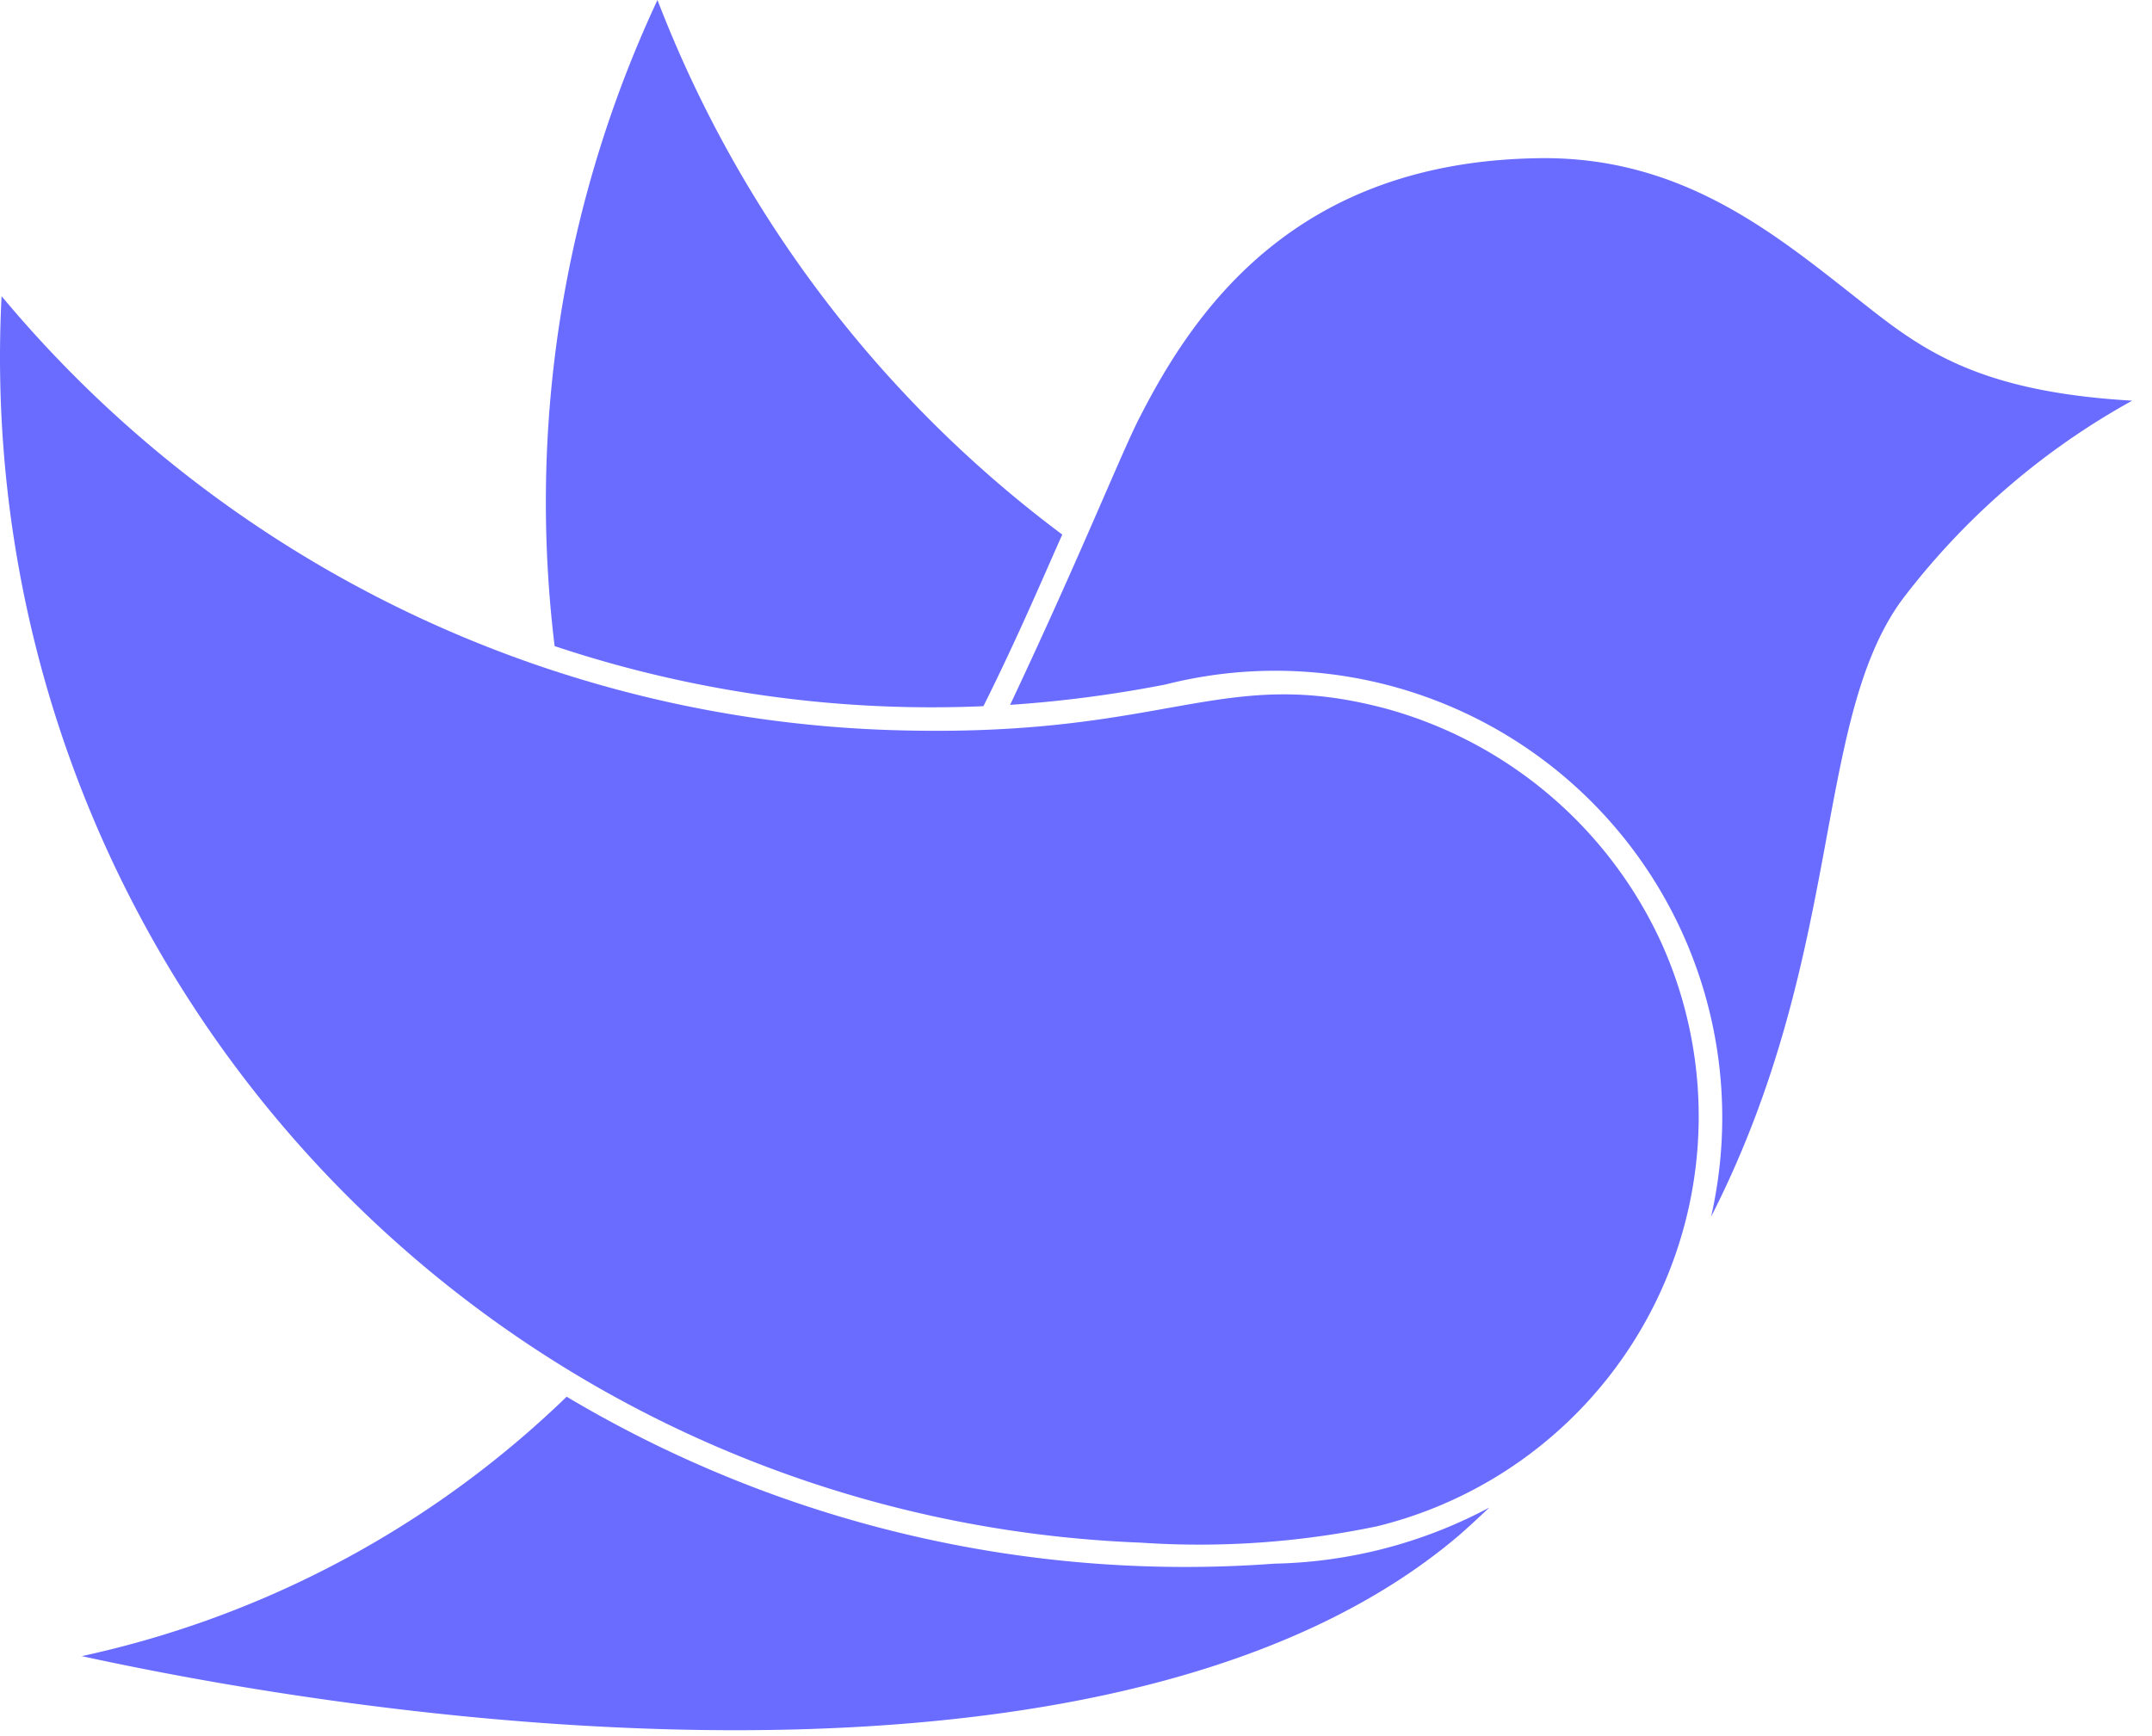 <?xml version="1.0" standalone="no"?><!DOCTYPE svg PUBLIC "-//W3C//DTD SVG 1.1//EN" "http://www.w3.org/Graphics/SVG/1.1/DTD/svg11.dtd"><svg t="1729477609436" class="icon" viewBox="0 0 1269 1024" version="1.1" xmlns="http://www.w3.org/2000/svg" p-id="38982" id="mx_n_1729477609437" xmlns:xlink="http://www.w3.org/1999/xlink" width="247.852" height="200"><path d="M751.425 922.194a712.663 712.663 0 0 1-417.28-98.468 590.766 590.766 0 0 1-285.942 153.006c237.691 51.61 623.862 86.651 810.353-69.714 6.697-5.693 13.189-11.796 19.681-17.92a280.822 280.822 0 0 1-126.812 33.096zM1121.048 354.468a433.234 433.234 0 0 1 136.274-118.17c-98.468-5.693-129.188-34.447-167.199-64.184-48.23-38.011-102.789-80.937-185.303-78.766-140.001 2.949-199.475 87.818-232.161 151.634-10.445 19.681-33.669 78.766-77.005 170.721a736.297 736.297 0 0 0 91.566-12.001 263.475 263.475 0 0 1 321.782 313.876c78.766-154.583 59.863-290.447 112.046-363.11zM387.7 0a699.269 699.269 0 0 0-60.641 381.051 703.222 703.222 0 0 0 252.846 35.43c19.681-39.383 34.468-74.22 46.49-101.212A712.458 712.458 0 0 1 387.7 0z" fill="#696cff" p-id="38983"></path><path d="M980.248 557.302a252.068 252.068 0 0 0-162.468-139.244c-98.447-26.378-128 17.142-289.075 12.616a712.458 712.458 0 0 1-527.77-256 699.474 699.474 0 0 0 671.539 735.109 512 512 0 0 0 139.592-9.646 248.914 248.914 0 0 0 168.182-342.835z" fill="#696cff" p-id="38984"></path></svg>